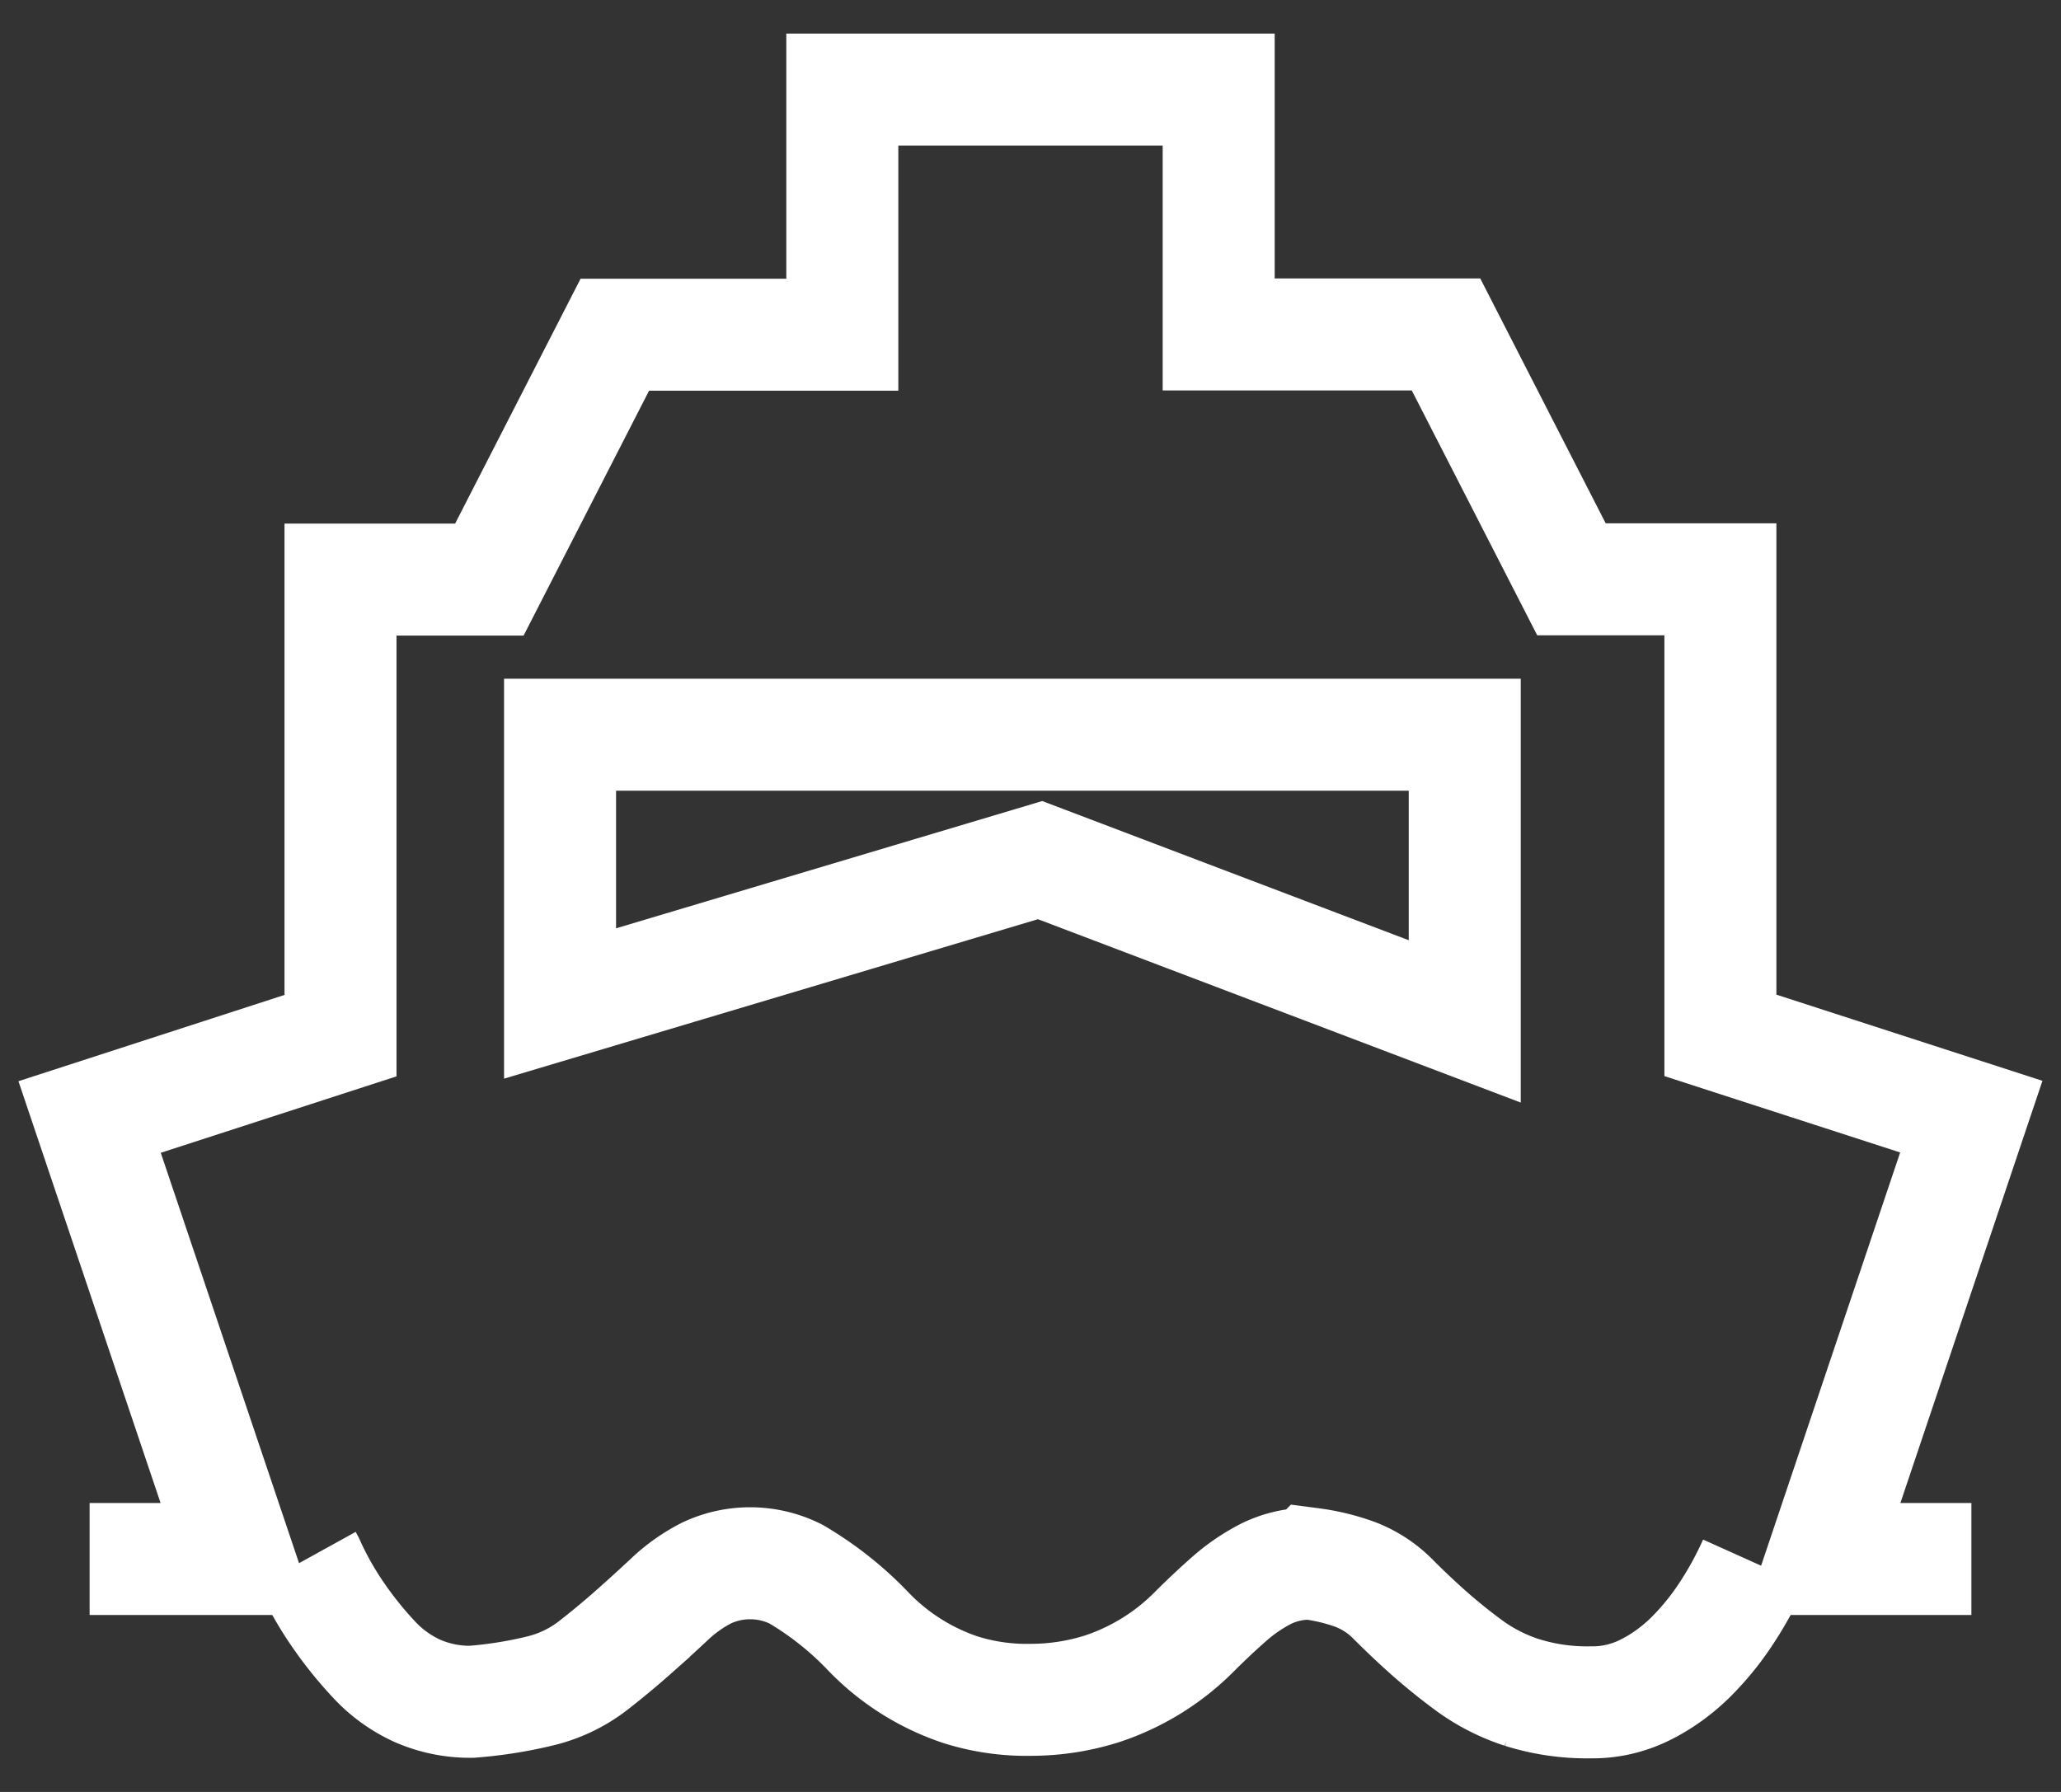 <svg width="23" height="20" fill="none" xmlns="http://www.w3.org/2000/svg"><rect width="100%" height="100%" fill="#333333" stroke="none"/><path d="M6.25 11.2v-3h10.096v3.2l-4.739-1.8-5.357 1.6zm13.326 6.24c-.09.2-.195.392-.315.573-.12.183-.258.35-.411.5-.15.144-.318.264-.5.353-.187.091-.39.137-.595.134-.26.005-.52-.032-.77-.11a2.095 2.095 0 01-.575-.29 6.476 6.476 0 01-.456-.366 9.137 9.137 0 01-.401-.378 1.188 1.188 0 00-.423-.281c-.162-.06-.33-.1-.499-.122a1.092 1.092 0 00-.498.11 1.99 1.99 0 00-.412.28c-.13.114-.26.236-.39.366a2.602 2.602 0 01-1.032.64 2.637 2.637 0 01-.792.123 2.454 2.454 0 01-.78-.11 2.546 2.546 0 01-1.03-.646 3.704 3.704 0 00-.814-.647 1.142 1.142 0 00-.997-.013 1.775 1.775 0 00-.412.291c-.13.122-.264.244-.402.366a9.14 9.14 0 01-.455.378 1.56 1.56 0 01-.586.281 4.787 4.787 0 01-.77.122 1.464 1.464 0 01-.603-.122 1.522 1.522 0 01-.488-.354 4.263 4.263 0 01-.401-.5 3.646 3.646 0 01-.326-.58l-.021-.038" stroke="#fff" stroke-width="1.25"/><path d="M22 17.4h-1.662l1.661-4.937-2.8-.907v-5.09h-1.662l-1.4-2.733H13.6V1H9.4v2.736H6.861l-1.4 2.733H3.8v5.09l-2.8.908L2.662 17.4H1" stroke="#fff" stroke-width="1.25"/></svg>